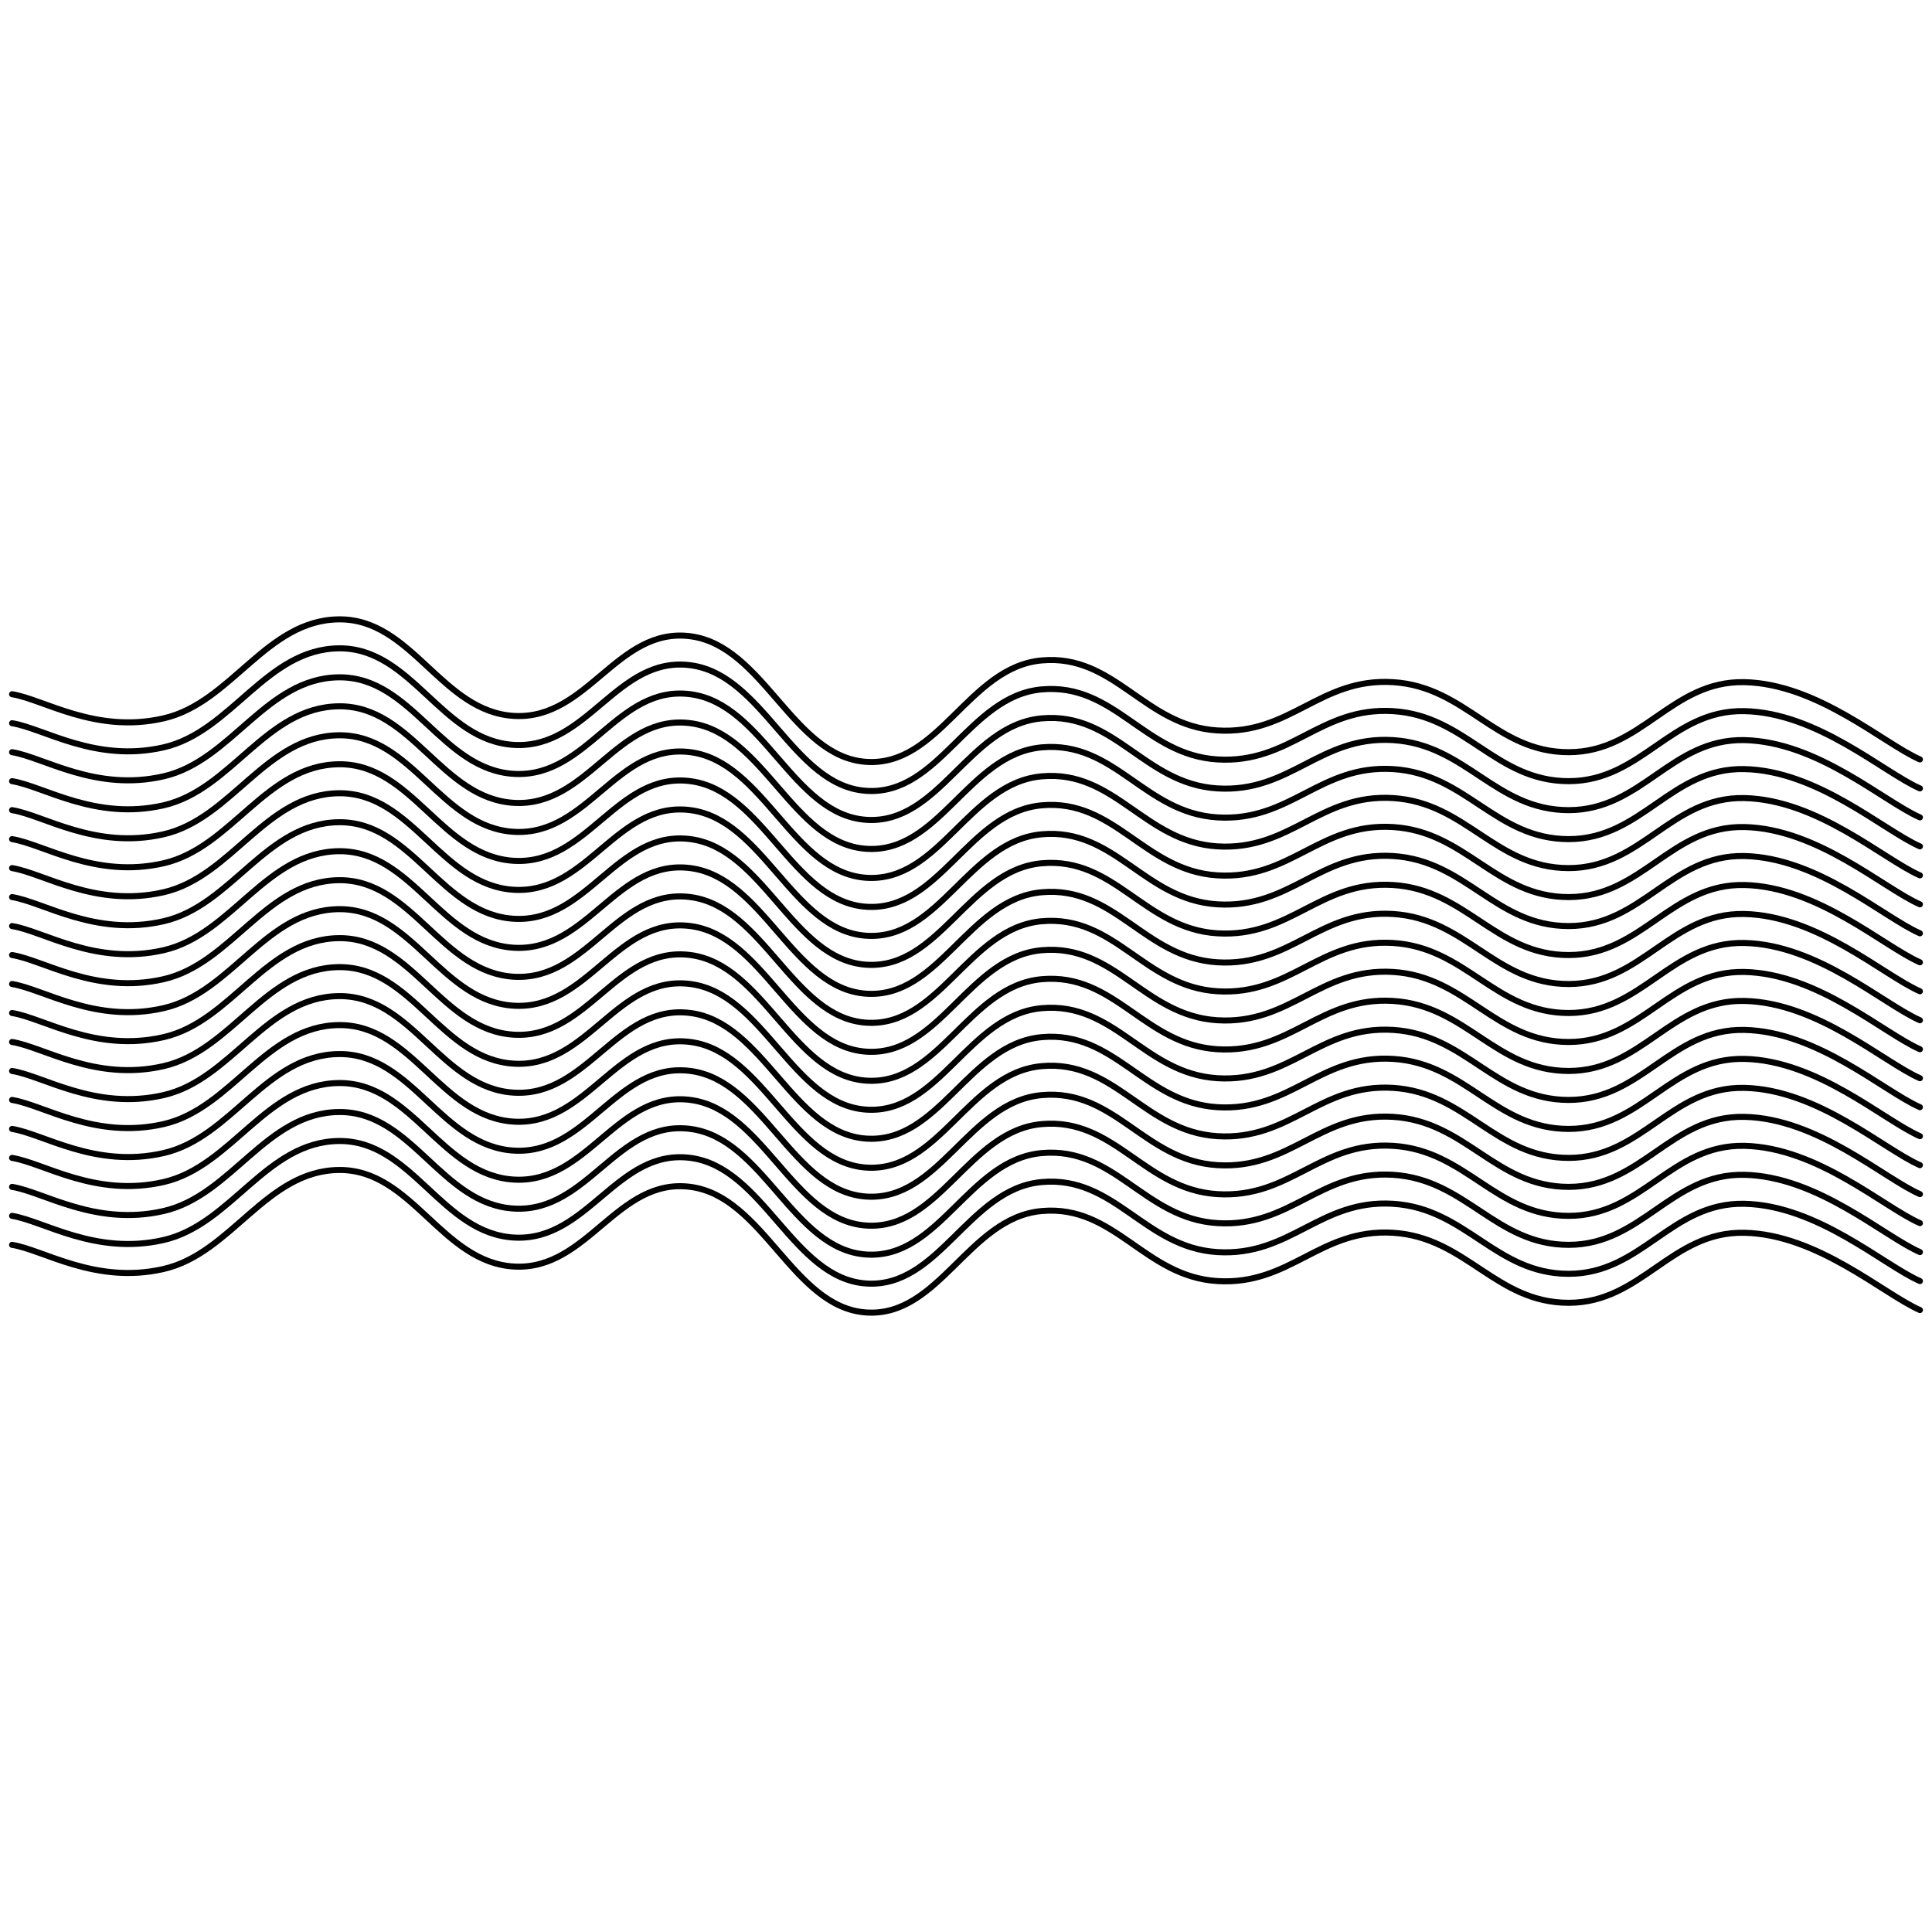 <svg xmlns="http://www.w3.org/2000/svg" version="1.1" xmlns:xlink="http://www.w3.org/1999/xlink" xmlns:svgjs="http://svgjs.dev/svgjs" viewBox="0 0 800 800"><defs><linearGradient gradientTransform="rotate(270)" x1="50%" y1="0%" x2="50%" y2="100%" id="sssquiggly-grad"><stop stop-color="hsla(335, 86%, 56%, 1.00)" stop-opacity="1" offset="0%"></stop><stop stop-color="hsla(335, 40%, 80%, 1.00)" stop-opacity="1" offset="100%"></stop></linearGradient></defs><g stroke-width="2.5" stroke="url(#sssquiggly-grad)" fill="none" stroke-linecap="round" transform="matrix(1,0,0,1,-5,277.462)"><path d="M10,10C23.068,12.083,44.508,26.458,72.727,20C100.947,13.542,115.152,-20.792,145.455,-21C175.758,-21.208,187.879,17.542,218.182,19C248.485,20.458,260.606,-17.958,290.909,-14C321.212,-10.042,333.333,35.917,363.636,38C393.939,40.083,406.061,-1.292,436.364,-4C466.667,-6.708,478.788,23.125,509.091,25C539.394,26.875,551.515,3.125,581.818,5C612.121,6.875,624.242,34,654.545,34C684.848,34,696.97,4.375,727.273,5C757.576,5.625,784.848,30.333,800,37"></path><path d="M10,10C23.068,12.083,44.508,26.458,72.727,20C100.947,13.542,115.152,-20.792,145.455,-21C175.758,-21.208,187.879,17.542,218.182,19C248.485,20.458,260.606,-17.958,290.909,-14C321.212,-10.042,333.333,35.917,363.636,38C393.939,40.083,406.061,-1.292,436.364,-4C466.667,-6.708,478.788,23.125,509.091,25C539.394,26.875,551.515,3.125,581.818,5C612.121,6.875,624.242,34,654.545,34C684.848,34,696.97,4.375,727.273,5C757.576,5.625,784.848,30.333,800,37" transform="matrix(1,0,0,1,0,228)"></path><path d="M10,10C23.068,12.083,44.508,26.458,72.727,20C100.947,13.542,115.152,-20.792,145.455,-21C175.758,-21.208,187.879,17.542,218.182,19C248.485,20.458,260.606,-17.958,290.909,-14C321.212,-10.042,333.333,35.917,363.636,38C393.939,40.083,406.061,-1.292,436.364,-4C466.667,-6.708,478.788,23.125,509.091,25C539.394,26.875,551.515,3.125,581.818,5C612.121,6.875,624.242,34,654.545,34C684.848,34,696.97,4.375,727.273,5C757.576,5.625,784.848,30.333,800,37" transform="matrix(1,0,0,1,0,216)"></path><path d="M10,10C23.068,12.083,44.508,26.458,72.727,20C100.947,13.542,115.152,-20.792,145.455,-21C175.758,-21.208,187.879,17.542,218.182,19C248.485,20.458,260.606,-17.958,290.909,-14C321.212,-10.042,333.333,35.917,363.636,38C393.939,40.083,406.061,-1.292,436.364,-4C466.667,-6.708,478.788,23.125,509.091,25C539.394,26.875,551.515,3.125,581.818,5C612.121,6.875,624.242,34,654.545,34C684.848,34,696.97,4.375,727.273,5C757.576,5.625,784.848,30.333,800,37" transform="matrix(1,0,0,1,0,204)"></path><path d="M10,10C23.068,12.083,44.508,26.458,72.727,20C100.947,13.542,115.152,-20.792,145.455,-21C175.758,-21.208,187.879,17.542,218.182,19C248.485,20.458,260.606,-17.958,290.909,-14C321.212,-10.042,333.333,35.917,363.636,38C393.939,40.083,406.061,-1.292,436.364,-4C466.667,-6.708,478.788,23.125,509.091,25C539.394,26.875,551.515,3.125,581.818,5C612.121,6.875,624.242,34,654.545,34C684.848,34,696.97,4.375,727.273,5C757.576,5.625,784.848,30.333,800,37" transform="matrix(1,0,0,1,0,192)"></path><path d="M10,10C23.068,12.083,44.508,26.458,72.727,20C100.947,13.542,115.152,-20.792,145.455,-21C175.758,-21.208,187.879,17.542,218.182,19C248.485,20.458,260.606,-17.958,290.909,-14C321.212,-10.042,333.333,35.917,363.636,38C393.939,40.083,406.061,-1.292,436.364,-4C466.667,-6.708,478.788,23.125,509.091,25C539.394,26.875,551.515,3.125,581.818,5C612.121,6.875,624.242,34,654.545,34C684.848,34,696.97,4.375,727.273,5C757.576,5.625,784.848,30.333,800,37" transform="matrix(1,0,0,1,0,180)"></path><path d="M10,10C23.068,12.083,44.508,26.458,72.727,20C100.947,13.542,115.152,-20.792,145.455,-21C175.758,-21.208,187.879,17.542,218.182,19C248.485,20.458,260.606,-17.958,290.909,-14C321.212,-10.042,333.333,35.917,363.636,38C393.939,40.083,406.061,-1.292,436.364,-4C466.667,-6.708,478.788,23.125,509.091,25C539.394,26.875,551.515,3.125,581.818,5C612.121,6.875,624.242,34,654.545,34C684.848,34,696.97,4.375,727.273,5C757.576,5.625,784.848,30.333,800,37" transform="matrix(1,0,0,1,0,168)"></path><path d="M10,10C23.068,12.083,44.508,26.458,72.727,20C100.947,13.542,115.152,-20.792,145.455,-21C175.758,-21.208,187.879,17.542,218.182,19C248.485,20.458,260.606,-17.958,290.909,-14C321.212,-10.042,333.333,35.917,363.636,38C393.939,40.083,406.061,-1.292,436.364,-4C466.667,-6.708,478.788,23.125,509.091,25C539.394,26.875,551.515,3.125,581.818,5C612.121,6.875,624.242,34,654.545,34C684.848,34,696.97,4.375,727.273,5C757.576,5.625,784.848,30.333,800,37" transform="matrix(1,0,0,1,0,156)"></path><path d="M10,10C23.068,12.083,44.508,26.458,72.727,20C100.947,13.542,115.152,-20.792,145.455,-21C175.758,-21.208,187.879,17.542,218.182,19C248.485,20.458,260.606,-17.958,290.909,-14C321.212,-10.042,333.333,35.917,363.636,38C393.939,40.083,406.061,-1.292,436.364,-4C466.667,-6.708,478.788,23.125,509.091,25C539.394,26.875,551.515,3.125,581.818,5C612.121,6.875,624.242,34,654.545,34C684.848,34,696.97,4.375,727.273,5C757.576,5.625,784.848,30.333,800,37" transform="matrix(1,0,0,1,0,144)"></path><path d="M10,10C23.068,12.083,44.508,26.458,72.727,20C100.947,13.542,115.152,-20.792,145.455,-21C175.758,-21.208,187.879,17.542,218.182,19C248.485,20.458,260.606,-17.958,290.909,-14C321.212,-10.042,333.333,35.917,363.636,38C393.939,40.083,406.061,-1.292,436.364,-4C466.667,-6.708,478.788,23.125,509.091,25C539.394,26.875,551.515,3.125,581.818,5C612.121,6.875,624.242,34,654.545,34C684.848,34,696.97,4.375,727.273,5C757.576,5.625,784.848,30.333,800,37" transform="matrix(1,0,0,1,0,132)"></path><path d="M10,10C23.068,12.083,44.508,26.458,72.727,20C100.947,13.542,115.152,-20.792,145.455,-21C175.758,-21.208,187.879,17.542,218.182,19C248.485,20.458,260.606,-17.958,290.909,-14C321.212,-10.042,333.333,35.917,363.636,38C393.939,40.083,406.061,-1.292,436.364,-4C466.667,-6.708,478.788,23.125,509.091,25C539.394,26.875,551.515,3.125,581.818,5C612.121,6.875,624.242,34,654.545,34C684.848,34,696.97,4.375,727.273,5C757.576,5.625,784.848,30.333,800,37" transform="matrix(1,0,0,1,0,120)"></path><path d="M10,10C23.068,12.083,44.508,26.458,72.727,20C100.947,13.542,115.152,-20.792,145.455,-21C175.758,-21.208,187.879,17.542,218.182,19C248.485,20.458,260.606,-17.958,290.909,-14C321.212,-10.042,333.333,35.917,363.636,38C393.939,40.083,406.061,-1.292,436.364,-4C466.667,-6.708,478.788,23.125,509.091,25C539.394,26.875,551.515,3.125,581.818,5C612.121,6.875,624.242,34,654.545,34C684.848,34,696.97,4.375,727.273,5C757.576,5.625,784.848,30.333,800,37" transform="matrix(1,0,0,1,0,108)"></path><path d="M10,10C23.068,12.083,44.508,26.458,72.727,20C100.947,13.542,115.152,-20.792,145.455,-21C175.758,-21.208,187.879,17.542,218.182,19C248.485,20.458,260.606,-17.958,290.909,-14C321.212,-10.042,333.333,35.917,363.636,38C393.939,40.083,406.061,-1.292,436.364,-4C466.667,-6.708,478.788,23.125,509.091,25C539.394,26.875,551.515,3.125,581.818,5C612.121,6.875,624.242,34,654.545,34C684.848,34,696.97,4.375,727.273,5C757.576,5.625,784.848,30.333,800,37" transform="matrix(1,0,0,1,0,96)"></path><path d="M10,10C23.068,12.083,44.508,26.458,72.727,20C100.947,13.542,115.152,-20.792,145.455,-21C175.758,-21.208,187.879,17.542,218.182,19C248.485,20.458,260.606,-17.958,290.909,-14C321.212,-10.042,333.333,35.917,363.636,38C393.939,40.083,406.061,-1.292,436.364,-4C466.667,-6.708,478.788,23.125,509.091,25C539.394,26.875,551.515,3.125,581.818,5C612.121,6.875,624.242,34,654.545,34C684.848,34,696.97,4.375,727.273,5C757.576,5.625,784.848,30.333,800,37" transform="matrix(1,0,0,1,0,84)"></path><path d="M10,10C23.068,12.083,44.508,26.458,72.727,20C100.947,13.542,115.152,-20.792,145.455,-21C175.758,-21.208,187.879,17.542,218.182,19C248.485,20.458,260.606,-17.958,290.909,-14C321.212,-10.042,333.333,35.917,363.636,38C393.939,40.083,406.061,-1.292,436.364,-4C466.667,-6.708,478.788,23.125,509.091,25C539.394,26.875,551.515,3.125,581.818,5C612.121,6.875,624.242,34,654.545,34C684.848,34,696.97,4.375,727.273,5C757.576,5.625,784.848,30.333,800,37" transform="matrix(1,0,0,1,0,72)"></path><path d="M10,10C23.068,12.083,44.508,26.458,72.727,20C100.947,13.542,115.152,-20.792,145.455,-21C175.758,-21.208,187.879,17.542,218.182,19C248.485,20.458,260.606,-17.958,290.909,-14C321.212,-10.042,333.333,35.917,363.636,38C393.939,40.083,406.061,-1.292,436.364,-4C466.667,-6.708,478.788,23.125,509.091,25C539.394,26.875,551.515,3.125,581.818,5C612.121,6.875,624.242,34,654.545,34C684.848,34,696.97,4.375,727.273,5C757.576,5.625,784.848,30.333,800,37" transform="matrix(1,0,0,1,0,60)"></path><path d="M10,10C23.068,12.083,44.508,26.458,72.727,20C100.947,13.542,115.152,-20.792,145.455,-21C175.758,-21.208,187.879,17.542,218.182,19C248.485,20.458,260.606,-17.958,290.909,-14C321.212,-10.042,333.333,35.917,363.636,38C393.939,40.083,406.061,-1.292,436.364,-4C466.667,-6.708,478.788,23.125,509.091,25C539.394,26.875,551.515,3.125,581.818,5C612.121,6.875,624.242,34,654.545,34C684.848,34,696.97,4.375,727.273,5C757.576,5.625,784.848,30.333,800,37" transform="matrix(1,0,0,1,0,48)"></path><path d="M10,10C23.068,12.083,44.508,26.458,72.727,20C100.947,13.542,115.152,-20.792,145.455,-21C175.758,-21.208,187.879,17.542,218.182,19C248.485,20.458,260.606,-17.958,290.909,-14C321.212,-10.042,333.333,35.917,363.636,38C393.939,40.083,406.061,-1.292,436.364,-4C466.667,-6.708,478.788,23.125,509.091,25C539.394,26.875,551.515,3.125,581.818,5C612.121,6.875,624.242,34,654.545,34C684.848,34,696.97,4.375,727.273,5C757.576,5.625,784.848,30.333,800,37" transform="matrix(1,0,0,1,0,36)"></path><path d="M10,10C23.068,12.083,44.508,26.458,72.727,20C100.947,13.542,115.152,-20.792,145.455,-21C175.758,-21.208,187.879,17.542,218.182,19C248.485,20.458,260.606,-17.958,290.909,-14C321.212,-10.042,333.333,35.917,363.636,38C393.939,40.083,406.061,-1.292,436.364,-4C466.667,-6.708,478.788,23.125,509.091,25C539.394,26.875,551.515,3.125,581.818,5C612.121,6.875,624.242,34,654.545,34C684.848,34,696.97,4.375,727.273,5C757.576,5.625,784.848,30.333,800,37" transform="matrix(1,0,0,1,0,24)"></path><path d="M10,10C23.068,12.083,44.508,26.458,72.727,20C100.947,13.542,115.152,-20.792,145.455,-21C175.758,-21.208,187.879,17.542,218.182,19C248.485,20.458,260.606,-17.958,290.909,-14C321.212,-10.042,333.333,35.917,363.636,38C393.939,40.083,406.061,-1.292,436.364,-4C466.667,-6.708,478.788,23.125,509.091,25C539.394,26.875,551.515,3.125,581.818,5C612.121,6.875,624.242,34,654.545,34C684.848,34,696.97,4.375,727.273,5C757.576,5.625,784.848,30.333,800,37" transform="matrix(1,0,0,1,0,12)"></path></g></svg>